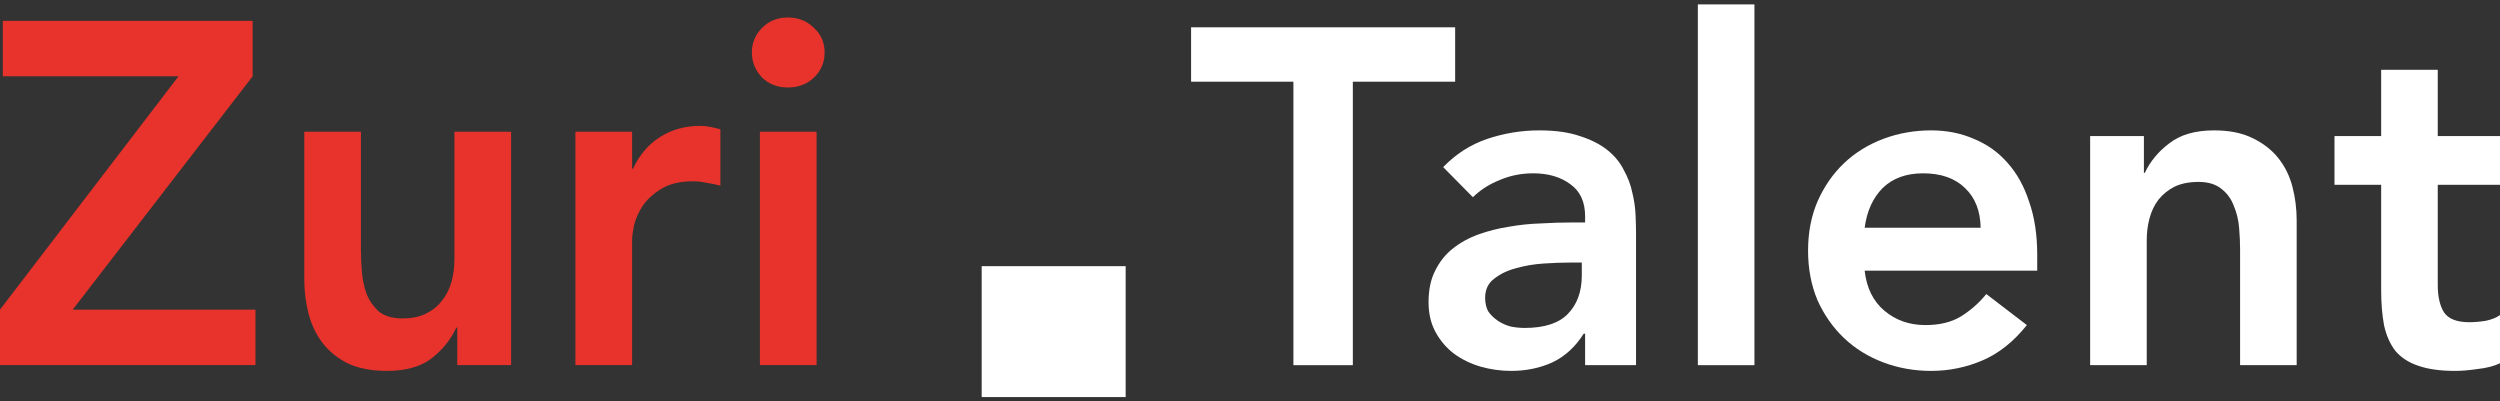 <svg width="137" height="22" viewBox="0 0 137 22" fill="none" xmlns="http://www.w3.org/2000/svg">
<rect x="0" y="0" width="137" height="22" fill="#333333" stroke="none"/>
<path d="M0 16.968L9.782 4.181H0.155V1.145H13.845V4.181L3.985 16.968H14V20.005H0V16.968Z" fill="#E7332B"/>
<path d="M28.008 20.005H25.058V17.954H25.007C24.713 18.593 24.265 19.152 23.661 19.632C23.057 20.094 22.238 20.325 21.203 20.325C20.374 20.325 19.667 20.191 19.081 19.925C18.511 19.641 18.045 19.268 17.683 18.806C17.321 18.327 17.062 17.785 16.907 17.181C16.752 16.577 16.674 15.947 16.674 15.29V7.218H19.779V13.691C19.779 14.047 19.797 14.446 19.831 14.89C19.866 15.316 19.952 15.725 20.09 16.116C20.245 16.489 20.469 16.808 20.763 17.075C21.073 17.323 21.504 17.448 22.056 17.448C22.574 17.448 23.005 17.359 23.35 17.181C23.713 17.004 24.006 16.764 24.23 16.462C24.472 16.16 24.644 15.814 24.748 15.423C24.851 15.032 24.903 14.624 24.903 14.198V7.218H28.008V20.005Z" fill="#E7332B"/>
<path d="M31.533 7.218H34.639V9.243H34.691C35.036 8.497 35.527 7.92 36.166 7.511C36.804 7.103 37.537 6.899 38.365 6.899C38.555 6.899 38.736 6.916 38.909 6.952C39.098 6.987 39.288 7.032 39.478 7.085V10.175C39.219 10.104 38.96 10.051 38.702 10.015C38.46 9.962 38.219 9.935 37.977 9.935C37.252 9.935 36.666 10.078 36.217 10.362C35.786 10.628 35.45 10.939 35.208 11.294C34.984 11.649 34.829 12.004 34.742 12.36C34.673 12.715 34.639 12.981 34.639 13.159V20.005H31.533V7.218Z" fill="#E7332B"/>
<path d="M41.643 7.218H44.749V20.005H41.643V7.218ZM41.203 2.876C41.203 2.361 41.384 1.917 41.747 1.544C42.126 1.153 42.601 0.958 43.17 0.958C43.739 0.958 44.214 1.145 44.593 1.518C44.99 1.873 45.188 2.326 45.188 2.876C45.188 3.427 44.99 3.888 44.593 4.261C44.214 4.617 43.739 4.794 43.17 4.794C42.601 4.794 42.126 4.608 41.747 4.235C41.384 3.844 41.203 3.391 41.203 2.876Z" fill="#E7332B"/>
<path d="M70.879 4.477H65.272V1.496H79.742V4.477H74.135V20.011H70.879V4.477Z" fill="white"/>
<path d="M86.864 18.285H86.786C86.338 19 85.77 19.523 85.081 19.854C84.392 20.168 83.634 20.325 82.807 20.325C82.239 20.325 81.679 20.246 81.127 20.089C80.593 19.932 80.111 19.697 79.68 19.383C79.267 19.069 78.931 18.677 78.673 18.206C78.414 17.736 78.285 17.186 78.285 16.559C78.285 15.879 78.406 15.304 78.647 14.833C78.888 14.345 79.207 13.944 79.603 13.63C80.016 13.299 80.49 13.037 81.024 12.845C81.558 12.654 82.109 12.514 82.678 12.427C83.263 12.322 83.849 12.261 84.435 12.244C85.02 12.209 85.572 12.192 86.089 12.192H86.864V11.852C86.864 11.067 86.597 10.483 86.063 10.1C85.529 9.699 84.848 9.498 84.021 9.498C83.367 9.498 82.755 9.62 82.187 9.864C81.618 10.091 81.127 10.405 80.714 10.806L79.086 9.158C79.775 8.443 80.576 7.929 81.489 7.615C82.419 7.302 83.375 7.145 84.357 7.145C85.236 7.145 85.977 7.249 86.579 7.458C87.182 7.65 87.682 7.903 88.078 8.217C88.474 8.531 88.776 8.897 88.983 9.315C89.207 9.716 89.362 10.126 89.448 10.544C89.551 10.963 89.611 11.372 89.629 11.773C89.646 12.157 89.654 12.497 89.654 12.793V20.011H86.864V18.285ZM86.683 14.388H86.037C85.606 14.388 85.124 14.406 84.59 14.441C84.056 14.476 83.548 14.563 83.065 14.702C82.6 14.824 82.204 15.016 81.877 15.277C81.549 15.522 81.386 15.87 81.386 16.324C81.386 16.62 81.446 16.873 81.567 17.082C81.704 17.274 81.877 17.439 82.084 17.579C82.29 17.718 82.523 17.823 82.781 17.893C83.04 17.945 83.298 17.971 83.556 17.971C84.624 17.971 85.408 17.718 85.908 17.213C86.424 16.69 86.683 15.984 86.683 15.095V14.388Z" fill="white"/>
<path d="M93.042 0.241H96.143V20.011H93.042V0.241Z" fill="white"/>
<path d="M102.183 14.833C102.287 15.774 102.648 16.507 103.268 17.03C103.889 17.553 104.638 17.814 105.516 17.814C106.292 17.814 106.938 17.657 107.454 17.343C107.988 17.012 108.454 16.602 108.85 16.114L111.072 17.814C110.348 18.721 109.539 19.366 108.643 19.749C107.747 20.133 106.808 20.325 105.827 20.325C104.896 20.325 104.018 20.168 103.191 19.854C102.364 19.54 101.649 19.096 101.046 18.52C100.443 17.945 99.961 17.256 99.599 16.454C99.255 15.635 99.082 14.728 99.082 13.735C99.082 12.741 99.255 11.843 99.599 11.041C99.961 10.222 100.443 9.524 101.046 8.949C101.649 8.374 102.364 7.929 103.191 7.615C104.018 7.302 104.896 7.145 105.827 7.145C106.688 7.145 107.472 7.302 108.178 7.615C108.901 7.912 109.513 8.348 110.012 8.923C110.529 9.498 110.925 10.213 111.201 11.067C111.494 11.904 111.64 12.872 111.64 13.97V14.833H102.183ZM108.54 12.479C108.522 11.555 108.238 10.832 107.687 10.309C107.136 9.768 106.369 9.498 105.387 9.498C104.457 9.498 103.716 9.768 103.165 10.309C102.631 10.849 102.304 11.573 102.183 12.479H108.54Z" fill="white"/>
<path d="M114.54 7.458H117.486V9.472H117.537C117.83 8.844 118.278 8.304 118.881 7.851C119.484 7.38 120.302 7.145 121.336 7.145C122.163 7.145 122.86 7.284 123.429 7.563C124.014 7.842 124.488 8.208 124.85 8.661C125.212 9.115 125.47 9.638 125.625 10.23C125.78 10.823 125.858 11.442 125.858 12.087V20.011H122.757V13.656C122.757 13.307 122.74 12.924 122.705 12.505C122.671 12.07 122.576 11.669 122.421 11.303C122.283 10.919 122.059 10.605 121.749 10.361C121.439 10.1 121.017 9.969 120.483 9.969C119.966 9.969 119.527 10.056 119.165 10.23C118.821 10.405 118.528 10.64 118.287 10.937C118.063 11.233 117.899 11.573 117.796 11.956C117.692 12.34 117.641 12.741 117.641 13.159V20.011H114.54V7.458Z" fill="white"/>
<path d="M127.93 10.126V7.458H130.488V3.824H133.589V7.458H137V10.126H133.589V15.617C133.589 16.245 133.701 16.742 133.925 17.108C134.166 17.474 134.631 17.657 135.32 17.657C135.596 17.657 135.898 17.631 136.225 17.579C136.552 17.509 136.81 17.404 137 17.265V19.906C136.673 20.063 136.268 20.168 135.786 20.22C135.32 20.29 134.907 20.325 134.545 20.325C133.718 20.325 133.038 20.229 132.504 20.037C131.987 19.863 131.574 19.592 131.264 19.226C130.971 18.843 130.764 18.372 130.644 17.814C130.54 17.256 130.488 16.611 130.488 15.879V10.126H127.93Z" fill="white"/>
<path d="M53.796 14.586H61.686V21.759H53.796V14.586Z" fill="white"/>
</svg>
